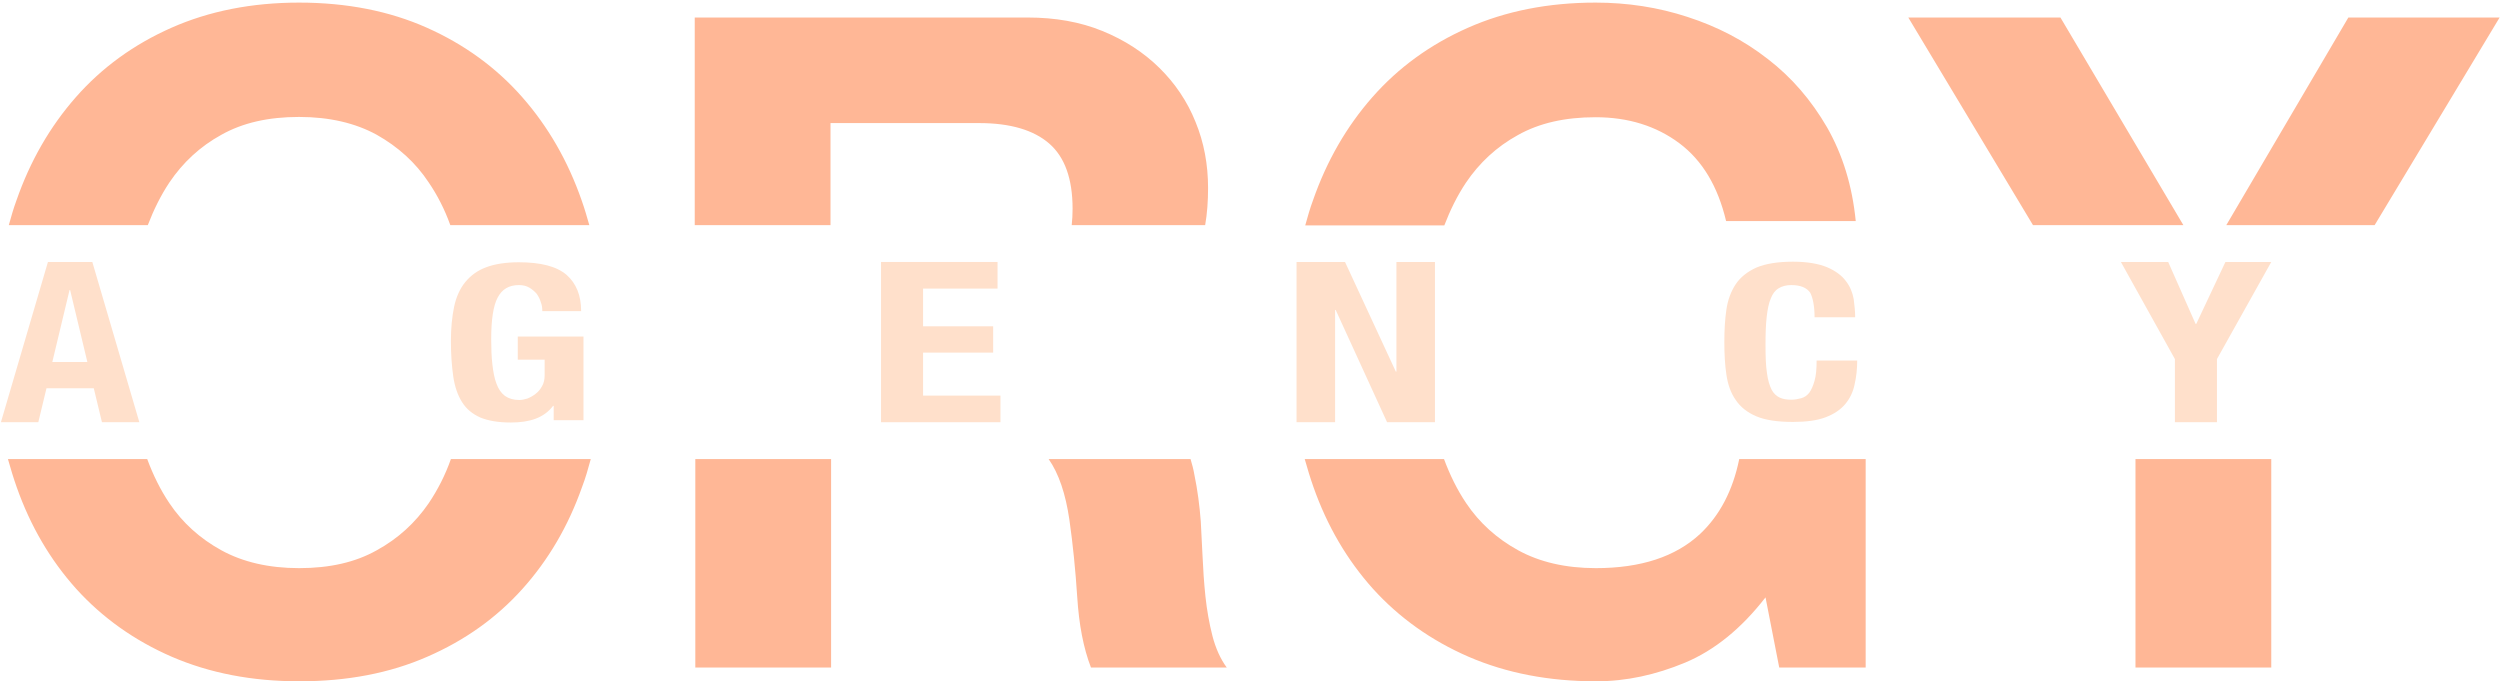 <svg width="433" height="118" viewBox="0 0 433 118" fill="none" xmlns="http://www.w3.org/2000/svg">
<path d="M1.525 38.993C1.93 37.524 2.335 36.106 2.84 34.739C5.217 27.901 8.657 21.925 13.158 16.81C17.659 11.695 23.172 7.694 29.696 4.807C36.22 1.92 43.604 0.451 51.797 0.451C60.092 0.451 67.476 1.92 73.949 4.807C80.423 7.694 85.936 11.695 90.437 16.81C94.938 21.925 98.377 27.901 100.754 34.739C101.26 36.157 101.665 37.575 102.069 38.993H77.995C77.034 36.309 75.77 33.827 74.253 31.599C71.977 28.155 68.942 25.42 65.25 23.343C61.558 21.317 57.057 20.254 51.797 20.254C46.487 20.254 42.036 21.267 38.344 23.343C34.652 25.369 31.668 28.155 29.342 31.599C27.825 33.878 26.611 36.359 25.599 38.993H1.525ZM120.327 38.993V3.034H177.983C182.787 3.034 187.086 3.794 190.93 5.364C194.774 6.934 198.061 9.061 200.792 11.745C203.523 14.43 205.647 17.57 207.064 21.115C208.53 24.66 209.238 28.509 209.238 32.561C209.238 34.84 209.087 36.967 208.733 38.993H185.62C185.721 38.081 185.771 37.17 185.771 36.157C185.771 30.94 184.406 27.192 181.725 24.863C179.045 22.533 174.999 21.317 169.587 21.317H143.844V38.993H120.327ZM226.08 38.993C226.484 37.524 226.889 36.106 227.395 34.739C229.772 27.901 233.211 21.925 237.712 16.81C242.213 11.695 247.726 7.694 254.25 4.807C260.775 1.92 268.159 0.451 276.352 0.451C281.864 0.451 287.175 1.262 292.283 2.933C297.442 4.604 302.044 6.985 306.191 10.226C310.338 13.417 313.727 17.367 316.458 22.077C319.139 26.787 320.808 32.156 321.414 38.284H298.959C297.543 32.308 294.862 27.8 290.867 24.812C286.871 21.824 282.016 20.304 276.352 20.304C271.041 20.304 266.591 21.317 262.899 23.394C259.207 25.42 256.223 28.205 253.896 31.649C252.379 33.928 251.165 36.41 250.154 39.044H226.08V38.993ZM378.16 38.993H352.114L330.518 3.034H356.868L378.16 38.993ZM411.287 38.993H385.595L406.735 3.034H432.933L411.287 38.993Z" fill="#FFB796"/>
<path d="M102.322 79.51C101.867 81.181 101.412 82.802 100.805 84.372C98.428 91.108 94.989 96.983 90.488 101.997C85.987 107.011 80.524 110.91 74 113.747C67.527 116.583 60.143 118.001 51.848 118.001C43.655 118.001 36.322 116.583 29.747 113.747C23.223 110.91 17.71 106.96 13.209 101.997C8.707 96.983 5.268 91.108 2.891 84.372C2.335 82.802 1.829 81.13 1.374 79.51H25.498C26.51 82.245 27.774 84.828 29.342 87.157C31.618 90.551 34.653 93.285 38.345 95.311C42.037 97.337 46.538 98.401 51.798 98.401C57.108 98.401 61.559 97.388 65.251 95.311C68.943 93.285 71.927 90.551 74.253 87.157C75.821 84.828 77.136 82.245 78.097 79.51H102.322ZM323.134 79.51V115.62H308.164L305.787 103.465C301.589 108.885 296.936 112.632 291.879 114.759C286.771 116.887 281.663 118.001 276.453 118.001C268.26 118.001 260.927 116.583 254.352 113.747C247.828 110.91 242.315 106.96 237.814 101.997C233.313 96.983 229.873 91.108 227.496 84.372C226.94 82.802 226.434 81.13 225.979 79.51H250.104C251.115 82.245 252.379 84.828 253.947 87.157C256.223 90.551 259.258 93.285 262.95 95.311C266.642 97.337 271.143 98.401 276.403 98.401C284.191 98.401 290.21 96.426 294.458 92.475C297.847 89.284 300.123 84.98 301.235 79.51H323.134ZM143.946 79.51V115.62H120.428V79.51H143.946ZM206.204 79.51C206.457 80.371 206.71 81.282 206.862 82.194C207.418 84.878 207.772 87.613 207.974 90.297C208.075 92.019 208.177 93.995 208.278 96.274C208.379 98.553 208.531 100.933 208.783 103.313C209.036 105.694 209.441 107.973 209.997 110.151C210.554 112.278 211.363 114.101 212.475 115.62H188.958C187.643 112.227 186.884 108.175 186.581 103.465C186.277 98.755 185.822 94.248 185.215 89.993C184.558 85.537 183.395 82.042 181.625 79.51H206.204ZM393.383 79.51V115.62H369.866V79.51H393.383Z" fill="#FFB796"/>
<path d="M15.13 62.695L12.146 50.236H12.045L9.061 62.695H15.13ZM15.99 45.374L24.133 73.128H17.659L16.243 67.253H8.05L6.634 73.128H0.16L8.303 45.374H15.99Z" fill="#FFE0CB"/>
<path d="M93.927 53.883H100.653C100.653 51.148 99.793 49.071 98.124 47.603C96.405 46.134 93.674 45.425 89.83 45.425C87.605 45.425 85.683 45.729 84.216 46.286C82.699 46.843 81.536 47.704 80.575 48.869C79.665 49.983 79.007 51.452 78.653 53.123C78.299 54.845 78.097 56.82 78.097 59.049C78.097 61.378 78.248 63.404 78.501 65.177C78.754 66.949 79.26 68.418 80.019 69.634C80.777 70.849 81.839 71.71 83.205 72.318C84.57 72.875 86.29 73.179 88.465 73.179C90.134 73.179 91.55 72.976 92.763 72.52C93.977 72.065 94.989 71.356 95.798 70.292H95.899V72.774H101.058V58.289H89.678V62.29H94.331V65.025C94.331 65.734 94.18 66.392 93.876 66.899C93.573 67.456 93.219 67.861 92.763 68.216C92.308 68.57 91.853 68.823 91.347 69.026C90.842 69.178 90.386 69.279 89.931 69.279C88.92 69.279 88.111 69.026 87.453 68.57C86.796 68.064 86.341 67.405 85.986 66.443C85.632 65.531 85.43 64.417 85.278 63.1C85.127 61.783 85.076 60.365 85.076 58.745C85.076 55.402 85.43 52.971 86.189 51.553C86.947 50.084 88.161 49.375 89.881 49.375C90.589 49.375 91.196 49.527 91.701 49.831C92.207 50.135 92.612 50.489 92.966 50.895C93.269 51.35 93.522 51.806 93.674 52.363C93.876 52.87 93.927 53.376 93.927 53.883Z" fill="#FFE0CB"/>
<path d="M172.773 45.374H152.594V73.128H173.279V68.519H159.877V61.074H172.015V56.516H159.877V49.983H172.773V45.374Z" fill="#FFE0CB"/>
<path d="M232.958 45.374H224.562V73.128H231.238V53.68H231.34L240.241 73.128H248.535V45.374H241.859V64.366H241.758L232.958 45.374Z" fill="#FFE0CB"/>
<path d="M314.284 54.947H321.314C321.314 53.984 321.213 52.921 321.061 51.806C320.859 50.692 320.454 49.629 319.696 48.666C318.988 47.704 317.875 46.894 316.459 46.286C314.992 45.678 313.02 45.324 310.541 45.324C307.912 45.324 305.787 45.678 304.22 46.337C302.652 47.046 301.438 48.008 300.629 49.224C299.819 50.439 299.263 51.908 299.01 53.63C298.757 55.352 298.656 57.226 298.656 59.251C298.656 61.328 298.757 63.202 299.01 64.873C299.263 66.595 299.769 68.064 300.629 69.279C301.438 70.495 302.652 71.457 304.22 72.115C305.787 72.774 307.912 73.078 310.541 73.078C312.868 73.078 314.739 72.825 316.206 72.267C317.673 71.71 318.785 70.951 319.594 69.988C320.404 69.026 320.96 67.861 321.213 66.595C321.516 65.278 321.668 63.911 321.668 62.442H314.638C314.638 63.911 314.537 65.076 314.284 65.937C314.031 66.848 313.728 67.507 313.374 68.013C312.969 68.52 312.514 68.823 311.958 68.975C311.401 69.127 310.845 69.229 310.238 69.229C309.479 69.229 308.822 69.127 308.266 68.874C307.709 68.621 307.203 68.165 306.849 67.507C306.495 66.798 306.192 65.835 306.04 64.62C305.838 63.354 305.787 61.733 305.787 59.707C305.787 57.783 305.838 56.213 305.99 54.896C306.141 53.579 306.344 52.516 306.698 51.705C307.001 50.895 307.456 50.287 308.063 49.932C308.62 49.578 309.378 49.375 310.238 49.375C311.856 49.375 312.918 49.831 313.525 50.692C313.981 51.553 314.284 53.022 314.284 54.947Z" fill="#FFE0CB"/>
<path d="M375.53 45.374H367.337L376.693 62.188V73.128H383.976V62.188L393.383 45.374H385.443L380.385 56.111H380.284L375.53 45.374Z" fill="#FFE0CB"/>
</svg>
